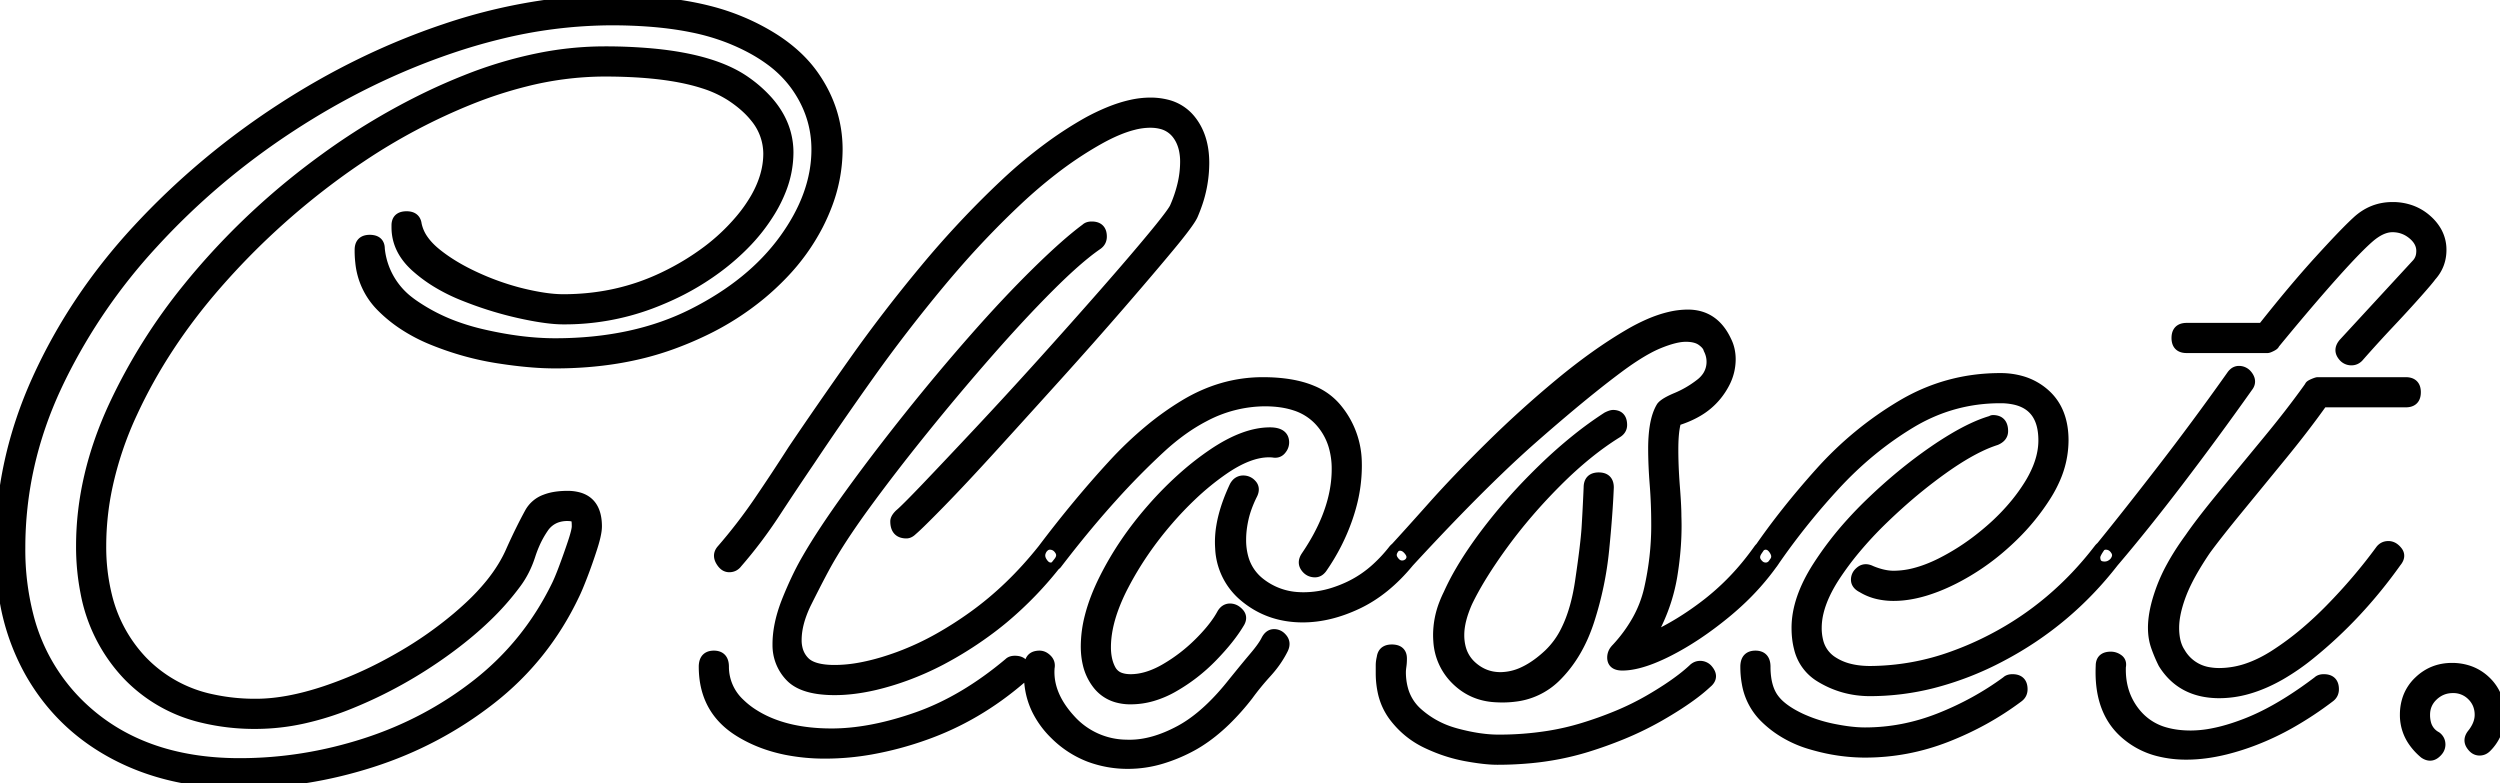 <svg width="244.101" height="76.501" viewBox="0 0 244.101 76.501" xmlns="http://www.w3.org/2000/svg"><g id="svgGroup" stroke-linecap="round" fill-rule="evenodd" font-size="9pt" stroke="#000" stroke-width="0.25mm" fill="#000" style="stroke:#000;stroke-width:0.25mm;fill:#000"><path d="M 35.1 24.5 L 35.1 24.4 Q 35.1 23.607 35.73 23.443 A 1.473 1.473 0 0 1 36.1 23.4 A 1.619 1.619 0 0 1 36.478 23.44 Q 36.983 23.562 37.078 24.052 A 1.301 1.301 0 0 1 37.1 24.3 A 7.345 7.345 0 0 0 40.004 29.445 A 9.2 9.2 0 0 0 40.35 29.7 A 17.978 17.978 0 0 0 44.742 31.93 A 22.172 22.172 0 0 0 47.05 32.6 Q 50.9 33.5 54.2 33.5 Q 61.9 33.5 67.65 30.6 Q 73.4 27.7 76.55 23.35 Q 79.7 19 79.7 14.6 Q 79.7 11.2 77.65 8.35 A 11.186 11.186 0 0 0 75.113 5.847 Q 73.469 4.653 71.2 3.75 A 21.465 21.465 0 0 0 67.521 2.684 Q 65.618 2.299 63.381 2.131 A 49.16 49.16 0 0 0 59.7 2 A 46.247 46.247 0 0 0 48.641 3.39 A 56.038 56.038 0 0 0 44 4.75 Q 35.9 7.5 28.4 12.4 Q 20.9 17.3 14.95 23.8 A 55.356 55.356 0 0 0 6.005 36.794 A 52.046 52.046 0 0 0 5.5 37.85 Q 2 45.4 2 53.5 A 25.947 25.947 0 0 0 2.789 60.078 A 18.414 18.414 0 0 0 7.85 68.85 Q 13.7 74.5 23.4 74.5 Q 29.6 74.5 35.65 72.55 Q 41.7 70.6 46.6 66.75 Q 51.5 62.9 54.3 57.2 Q 54.53 56.741 54.848 55.93 A 39.296 39.296 0 0 0 55.05 55.4 Q 55.5 54.2 55.9 53 A 19.893 19.893 0 0 0 56.056 52.514 Q 56.259 51.848 56.293 51.519 A 1.162 1.162 0 0 0 56.3 51.4 Q 56.3 50.966 56.263 50.796 A 0.459 0.459 0 0 0 56.25 50.75 L 56.2 50.6 A 0.51 0.51 0 0 0 56.036 50.495 Q 55.874 50.426 55.612 50.407 A 2.967 2.967 0 0 0 55.4 50.4 A 3.106 3.106 0 0 0 54.379 50.56 A 2.55 2.55 0 0 0 53.1 51.55 A 9.33 9.33 0 0 0 52.217 53.144 A 11.786 11.786 0 0 0 51.8 54.25 Q 51.3 55.8 50.4 57 A 25.661 25.661 0 0 1 47.491 60.287 Q 45.976 61.743 44.095 63.149 A 43.745 43.745 0 0 1 43.55 63.55 Q 39.2 66.7 34.3 68.7 A 28.672 28.672 0 0 1 29.671 70.169 A 21.579 21.579 0 0 1 25 70.7 A 21.686 21.686 0 0 1 19.749 70.1 A 14.84 14.84 0 0 1 12.45 65.95 A 16.001 16.001 0 0 1 8.323 57.822 A 23.068 23.068 0 0 1 7.9 53.3 Q 7.9 46.5 11.1 39.6 A 55.459 55.459 0 0 1 18.307 28.11 A 63.036 63.036 0 0 1 19.65 26.5 Q 25 20.3 31.7 15.45 A 65.436 65.436 0 0 1 41.92 9.341 A 57.906 57.906 0 0 1 45.45 7.8 A 41.186 41.186 0 0 1 52.733 5.626 A 32.575 32.575 0 0 1 59 5 A 50.416 50.416 0 0 1 63.762 5.208 Q 69.803 5.784 72.85 7.95 A 12.494 12.494 0 0 1 74.994 9.845 Q 76.295 11.32 76.752 13.007 A 7.204 7.204 0 0 1 77 14.9 A 10.012 10.012 0 0 1 76.285 18.553 A 13.375 13.375 0 0 1 75.3 20.55 A 17.729 17.729 0 0 1 72.648 23.937 A 22.715 22.715 0 0 1 70.55 25.8 A 25.323 25.323 0 0 1 65.205 29.001 A 29.731 29.731 0 0 1 63.5 29.7 A 24.006 24.006 0 0 1 55.005 31.2 L 55 31.2 A 11.616 11.616 0 0 1 53.893 31.142 Q 52.744 31.031 51.212 30.711 A 41.352 41.352 0 0 1 50.7 30.6 A 34.83 34.83 0 0 1 45.937 29.167 A 38.798 38.798 0 0 1 45.25 28.9 A 17.391 17.391 0 0 1 42.568 27.562 A 13.86 13.86 0 0 1 40.6 26.1 Q 38.7 24.4 38.7 22.2 L 38.7 22 A 1.156 1.156 0 0 1 38.755 21.628 Q 38.93 21.113 39.664 21.101 A 2.163 2.163 0 0 1 39.7 21.1 Q 40.521 21.1 40.676 21.765 A 1.301 1.301 0 0 1 40.7 21.9 A 3.976 3.976 0 0 0 41.355 23.394 Q 41.825 24.071 42.6 24.7 Q 44.2 26 46.5 27.05 A 25.478 25.478 0 0 0 50.524 28.505 A 23.22 23.22 0 0 0 51.1 28.65 Q 52.756 29.046 54.048 29.157 A 11.158 11.158 0 0 0 55 29.2 Q 60.3 29.2 64.85 27 A 24.909 24.909 0 0 0 69.077 24.439 A 19.647 19.647 0 0 0 72.2 21.5 A 14.577 14.577 0 0 0 73.766 19.294 Q 75 17.125 75 15 A 5.535 5.535 0 0 0 73.713 11.482 Q 72.833 10.375 71.35 9.4 A 11.045 11.045 0 0 0 68.657 8.161 Q 65.863 7.262 61.605 7.059 A 54.866 54.866 0 0 0 59 7 A 31.95 31.95 0 0 0 51.221 8.003 A 41.488 41.488 0 0 0 46 9.7 A 57.844 57.844 0 0 0 35.214 15.408 A 66.202 66.202 0 0 0 32.8 17.1 Q 26.4 21.8 21.2 27.75 Q 16 33.7 12.95 40.3 A 33.833 33.833 0 0 0 10.505 47.561 A 27.954 27.954 0 0 0 9.9 53.3 A 19.846 19.846 0 0 0 10.46 58.145 A 13.974 13.974 0 0 0 13.9 64.5 A 13.139 13.139 0 0 0 20.77 68.269 A 19.652 19.652 0 0 0 25 68.7 Q 28 68.7 31.75 67.45 A 39.13 39.13 0 0 0 37.811 64.825 A 44.403 44.403 0 0 0 39.2 64.05 A 37.546 37.546 0 0 0 44.589 60.274 A 33.707 33.707 0 0 0 45.8 59.2 A 21.308 21.308 0 0 0 47.876 56.99 Q 49.188 55.363 49.9 53.7 Q 50.8 51.7 51.7 50.05 A 2.863 2.863 0 0 1 53.238 48.745 Q 53.776 48.535 54.461 48.453 A 7.915 7.915 0 0 1 55.4 48.4 A 4.022 4.022 0 0 1 56.565 48.554 Q 58.3 49.08 58.3 51.4 A 3.244 3.244 0 0 1 58.265 51.846 Q 58.198 52.327 58 53.011 A 17.304 17.304 0 0 1 57.85 53.5 Q 57.4 54.9 56.9 56.2 Q 56.4 57.5 56.1 58.1 Q 53.2 64.2 47.95 68.3 Q 42.7 72.4 36.3 74.45 Q 29.9 76.5 23.4 76.5 Q 16.5 76.5 11.2 73.7 Q 5.9 70.9 2.95 65.75 A 21.896 21.896 0 0 1 0.415 58.551 A 29.497 29.497 0 0 1 0 53.5 Q 0 45 3.6 37.05 Q 7.2 29.1 13.4 22.4 Q 19.6 15.7 27.35 10.65 Q 35.1 5.6 43.45 2.8 A 54.156 54.156 0 0 1 53.964 0.362 A 46.278 46.278 0 0 1 59.7 0 A 47.815 47.815 0 0 1 64.663 0.242 Q 67.15 0.503 69.256 1.042 A 22.088 22.088 0 0 1 72.3 2.05 A 21.457 21.457 0 0 1 75.594 3.754 Q 77.365 4.888 78.608 6.275 A 11.789 11.789 0 0 1 79.5 7.4 Q 81.8 10.7 81.8 14.6 A 15.346 15.346 0 0 1 80.731 20.15 A 18.999 18.999 0 0 1 79.9 22 A 20.48 20.48 0 0 1 76.461 26.781 A 25.576 25.576 0 0 1 74.35 28.75 A 27.047 27.047 0 0 1 68.719 32.342 A 33.437 33.437 0 0 1 65.6 33.65 Q 60.5 35.5 54.2 35.5 A 28.3 28.3 0 0 1 52.033 35.411 Q 50.895 35.324 49.62 35.15 A 53.009 53.009 0 0 1 48.6 35 Q 45.4 34.5 42.3 33.25 A 16.294 16.294 0 0 1 39.184 31.602 A 13.408 13.408 0 0 1 37.15 29.9 A 7.126 7.126 0 0 1 35.161 25.599 A 9.709 9.709 0 0 1 35.1 24.5 Z M 79.989 67.309 A 11.607 11.607 0 0 0 81.5 67.4 Q 83.341 67.4 85.446 66.907 A 26.551 26.551 0 0 0 88.45 66 A 28.397 28.397 0 0 0 91.95 64.444 A 36.063 36.063 0 0 0 96.2 61.8 A 31.993 31.993 0 0 0 97.99 60.416 A 35.662 35.662 0 0 0 103.3 54.9 A 1.773 1.773 0 0 0 103.385 54.79 Q 103.768 54.25 103.45 53.75 A 1.474 1.474 0 0 0 103.316 53.57 A 1.039 1.039 0 0 0 102.5 53.2 A 0.769 0.769 0 0 0 101.998 53.389 A 1.236 1.236 0 0 0 101.8 53.6 A 1.422 1.422 0 0 0 101.674 53.831 Q 101.525 54.18 101.63 54.529 A 1.258 1.258 0 0 0 101.75 54.8 A 1.991 1.991 0 0 0 101.837 54.936 Q 101.942 55.087 102.059 55.189 A 0.806 0.806 0 0 0 102.6 55.4 A 0.629 0.629 0 0 0 102.799 55.367 Q 103 55.301 103.2 55.1 A 122.607 122.607 0 0 1 103.901 54.193 Q 106.304 51.11 108.655 48.51 A 72.531 72.531 0 0 1 113.35 43.75 Q 115.439 41.831 117.571 40.721 A 12.72 12.72 0 0 1 123.5 39.2 A 11.936 11.936 0 0 1 124.44 39.236 Q 125.514 39.321 126.397 39.607 A 5.503 5.503 0 0 1 128.75 41.05 A 6.151 6.151 0 0 1 130.2 43.579 A 7.85 7.85 0 0 1 130.5 45.8 A 11.464 11.464 0 0 1 130.427 47.089 Q 130.031 50.588 127.5 54.3 A 1.707 1.707 0 0 0 127.45 54.38 Q 127.124 54.934 127.45 55.4 A 1.459 1.459 0 0 0 127.493 55.458 Q 127.671 55.687 127.908 55.798 A 1.153 1.153 0 0 0 128.4 55.9 A 0.769 0.769 0 0 0 128.903 55.711 A 1.236 1.236 0 0 0 129.1 55.5 Q 130.7 53.2 131.6 50.6 A 17.701 17.701 0 0 0 131.951 49.468 A 15.033 15.033 0 0 0 132.5 45.5 A 10.788 10.788 0 0 0 132.496 45.184 A 8.442 8.442 0 0 0 130.4 39.7 A 6.1 6.1 0 0 0 128.124 38.107 Q 126.2 37.3 123.3 37.3 Q 119.3 37.3 115.65 39.5 A 28.412 28.412 0 0 0 112.283 41.892 A 36.44 36.44 0 0 0 108.6 45.4 Q 105.2 49.1 101.8 53.6 Q 98.7 57.5 95 60.15 A 35.975 35.975 0 0 1 91.763 62.227 A 27.127 27.127 0 0 1 87.75 64.1 A 27.554 27.554 0 0 1 86.212 64.615 Q 84.964 64.99 83.834 65.186 A 13.688 13.688 0 0 1 81.5 65.4 Q 79.4 65.4 78.6 64.6 A 2.624 2.624 0 0 1 77.922 63.44 A 3.441 3.441 0 0 1 77.8 62.5 Q 77.8 61.464 78.172 60.317 A 10.925 10.925 0 0 1 78.8 58.8 Q 79.55 57.3 80.131 56.194 A 77.526 77.526 0 0 1 80.5 55.5 A 35.249 35.249 0 0 1 81.291 54.113 Q 81.923 53.056 82.716 51.874 A 77.897 77.897 0 0 1 84.45 49.4 Q 87 45.9 90.15 42 Q 93.3 38.1 96.5 34.45 Q 99.7 30.8 102.5 28 A 69.41 69.41 0 0 1 103.033 27.473 Q 104.636 25.904 105.925 24.859 A 19.772 19.772 0 0 1 107.2 23.9 Q 107.416 23.739 107.515 23.519 A 1.004 1.004 0 0 0 107.6 23.1 A 1.473 1.473 0 0 0 107.558 22.73 Q 107.394 22.1 106.6 22.1 Q 106.2 22.1 106 22.3 Q 104.1 23.7 101.2 26.55 Q 98.3 29.4 95.05 33.1 Q 91.8 36.8 88.65 40.75 A 224.868 224.868 0 0 0 86.365 43.664 A 185.528 185.528 0 0 0 82.9 48.3 Q 80.3 51.9 78.8 54.5 A 21.787 21.787 0 0 0 78.59 54.866 Q 78.135 55.674 77.691 56.618 A 37.969 37.969 0 0 0 76.85 58.55 A 16.718 16.718 0 0 0 76.735 58.843 Q 75.9 61.025 75.9 62.9 A 5.733 5.733 0 0 0 75.901 62.959 A 4.429 4.429 0 0 0 77.15 66.1 A 3.015 3.015 0 0 0 77.419 66.347 Q 78.331 67.091 79.989 67.309 Z M 127.2 60.3 Q 123.9 60.3 121.5 58.3 A 6.533 6.533 0 0 1 119.121 53.525 A 9.104 9.104 0 0 1 119.1 52.9 A 9.333 9.333 0 0 1 119.234 51.362 A 11.752 11.752 0 0 1 119.45 50.35 Q 119.8 49 120.5 47.5 A 1.297 1.297 0 0 1 120.711 47.19 A 0.904 0.904 0 0 1 121.4 46.9 A 1.076 1.076 0 0 1 122.2 47.246 A 1.444 1.444 0 0 1 122.25 47.3 Q 122.577 47.674 122.337 48.223 A 1.708 1.708 0 0 1 122.3 48.3 A 11.608 11.608 0 0 0 121.762 49.547 A 8.937 8.937 0 0 0 121.45 50.6 Q 121.2 51.7 121.2 52.7 A 6.484 6.484 0 0 0 121.413 54.409 A 4.613 4.613 0 0 0 123 56.85 A 6.539 6.539 0 0 0 126.838 58.288 A 8.296 8.296 0 0 0 127.3 58.3 A 9.616 9.616 0 0 0 130.231 57.827 A 12.282 12.282 0 0 0 131.8 57.2 A 10.772 10.772 0 0 0 134.39 55.436 A 14.434 14.434 0 0 0 136 53.7 A 1.236 1.236 0 0 1 136.198 53.489 A 0.769 0.769 0 0 1 136.7 53.3 A 0.919 0.919 0 0 1 137.252 53.489 Q 137.387 53.588 137.514 53.739 A 2.089 2.089 0 0 1 137.6 53.85 A 1.23 1.23 0 0 1 137.718 54.046 Q 137.882 54.393 137.718 54.719 A 1.04 1.04 0 0 1 137.6 54.9 A 1.045 1.045 0 0 1 137.292 55.118 A 0.94 0.94 0 0 1 136.9 55.2 A 0.863 0.863 0 0 1 136.309 54.963 Q 136.171 54.839 136.05 54.65 Q 135.732 54.151 136.115 53.61 A 1.773 1.773 0 0 1 136.2 53.5 Q 137.378 52.224 139.762 49.549 A 863.711 863.711 0 0 0 139.85 49.45 Q 142.298 46.703 145.544 43.506 A 143.587 143.587 0 0 1 145.55 43.5 Q 148.8 40.3 152.3 37.4 Q 155.8 34.5 159.05 32.6 A 18.346 18.346 0 0 1 161.008 31.598 Q 162.045 31.149 162.993 30.925 A 7.846 7.846 0 0 1 164.8 30.7 Q 167.4 30.7 168.6 33.3 Q 168.8 33.7 168.9 34.15 A 4.269 4.269 0 0 1 168.997 34.915 A 4.864 4.864 0 0 1 169 35.1 A 5.047 5.047 0 0 1 168.419 37.42 A 7.093 7.093 0 0 1 167.65 38.6 A 6.757 6.757 0 0 1 165.672 40.265 Q 164.852 40.732 163.836 41.057 A 11.895 11.895 0 0 1 163.7 41.1 A 4.314 4.314 0 0 0 163.555 41.686 Q 163.4 42.535 163.4 43.9 A 42.98 42.98 0 0 0 163.459 46.103 A 50.995 50.995 0 0 0 163.55 47.5 Q 163.665 48.955 163.692 49.882 A 17.98 17.98 0 0 1 163.7 50.4 A 26.343 26.343 0 0 1 163.717 51.341 Q 163.717 53.228 163.452 55.225 A 33.676 33.676 0 0 1 163.3 56.25 A 17.452 17.452 0 0 1 161.897 60.75 A 20.971 20.971 0 0 1 161.1 62.3 Q 164 61 166.75 58.85 A 24.256 24.256 0 0 0 170.856 54.729 A 28.011 28.011 0 0 0 171.7 53.6 A 1.236 1.236 0 0 1 171.898 53.389 A 0.769 0.769 0 0 1 172.4 53.2 A 0.806 0.806 0 0 1 172.941 53.412 Q 173.058 53.514 173.164 53.664 A 1.991 1.991 0 0 1 173.25 53.8 Q 173.553 54.319 173.295 54.763 A 1.125 1.125 0 0 1 173.2 54.9 A 24.643 24.643 0 0 1 169.682 58.875 A 28.687 28.687 0 0 1 168.5 59.9 Q 165.7 62.2 162.95 63.6 A 18.715 18.715 0 0 1 161.401 64.308 Q 159.822 64.938 158.632 64.995 A 4.869 4.869 0 0 1 158.4 65 Q 157.491 65 157.408 64.338 A 1.121 1.121 0 0 1 157.4 64.2 A 1.191 1.191 0 0 1 157.664 63.454 A 1.636 1.636 0 0 1 157.8 63.3 A 14.374 14.374 0 0 0 159.8 60.591 A 11.401 11.401 0 0 0 161 57.5 Q 161.7 54.4 161.7 51.3 Q 161.7 49.2 161.55 47.3 Q 161.4 45.4 161.4 43.8 A 15.576 15.576 0 0 1 161.462 42.363 Q 161.593 40.951 162.005 40.066 A 3.56 3.56 0 0 1 162.2 39.7 A 1.201 1.201 0 0 1 162.406 39.494 Q 162.8 39.175 163.7 38.8 A 10.03 10.03 0 0 0 165.793 37.607 A 11.28 11.28 0 0 0 166 37.45 A 3.018 3.018 0 0 0 166.692 36.718 A 2.533 2.533 0 0 0 167.1 35.3 A 2.554 2.554 0 0 0 166.924 34.381 A 3.136 3.136 0 0 0 166.8 34.1 Q 166.704 33.716 166.192 33.331 A 3.388 3.388 0 0 0 166.15 33.3 A 1.868 1.868 0 0 0 165.595 33.03 Q 165.171 32.9 164.6 32.9 A 4.134 4.134 0 0 0 163.879 32.97 Q 163.188 33.093 162.297 33.433 A 14.83 14.83 0 0 0 162 33.55 A 11.067 11.067 0 0 0 160.932 34.059 Q 159.681 34.731 158.1 35.9 A 91.307 91.307 0 0 0 155.397 37.995 Q 154.109 39.029 152.673 40.243 A 205.247 205.247 0 0 0 149.65 42.85 A 102.639 102.639 0 0 0 146.347 45.896 Q 142.481 49.606 137.6 54.9 Q 135.3 57.7 132.55 59 Q 129.8 60.3 127.2 60.3 Z M 70.659 55.189 A 0.806 0.806 0 0 0 71.2 55.4 A 1.225 1.225 0 0 0 71.234 55.4 Q 71.483 55.393 71.681 55.284 A 1.004 1.004 0 0 0 72 55 Q 74 52.7 75.7 50.1 Q 77.4 47.5 79.1 45 Q 81.7 41.1 84.9 36.6 Q 88.1 32.1 91.8 27.65 A 98.344 98.344 0 0 1 93.195 26.01 A 87.036 87.036 0 0 1 99.4 19.55 A 47.757 47.757 0 0 1 102.813 16.634 A 36.548 36.548 0 0 1 107.2 13.7 A 22.655 22.655 0 0 1 107.32 13.633 Q 109.171 12.599 110.675 12.22 A 6.672 6.672 0 0 1 112.3 12 A 5.42 5.42 0 0 1 112.371 12.001 Q 112.901 12.008 113.347 12.119 A 2.72 2.72 0 0 1 114.85 13.05 Q 115.383 13.709 115.582 14.622 A 5.539 5.539 0 0 1 115.7 15.8 A 9.72 9.72 0 0 1 115.434 18.019 A 12.787 12.787 0 0 1 114.7 20.2 A 0.84 0.84 0 0 1 114.679 20.249 Q 114.466 20.695 113.253 22.201 A 84.895 84.895 0 0 1 112.6 23 Q 110.7 25.3 107.85 28.55 Q 105 31.8 101.8 35.35 Q 98.6 38.9 95.6 42.1 Q 92.6 45.3 90.5 47.5 A 193.658 193.658 0 0 1 90.237 47.776 Q 88.737 49.34 88.078 49.953 A 7.142 7.142 0 0 1 87.8 50.2 A 2.688 2.688 0 0 0 87.709 50.296 Q 87.4 50.637 87.4 50.9 Q 87.4 51.821 88.048 52.035 A 1.44 1.44 0 0 0 88.5 52.1 A 0.629 0.629 0 0 0 88.699 52.067 Q 88.9 52.001 89.1 51.8 Q 89.588 51.394 91.098 49.865 A 190.825 190.825 0 0 0 91.85 49.1 Q 94 46.9 97 43.6 A 2443.587 2443.587 0 0 0 98.516 41.931 A 2774.449 2774.449 0 0 0 103.25 36.7 Q 106.5 33.1 109.4 29.75 A 530.054 530.054 0 0 0 111.12 27.754 Q 112.91 25.666 114.25 24.05 A 68.442 68.442 0 0 0 114.945 23.2 Q 116.258 21.564 116.5 21 A 15.68 15.68 0 0 0 116.96 19.799 A 11.984 11.984 0 0 0 117.35 18.35 A 13.713 13.713 0 0 0 117.381 18.194 A 12.401 12.401 0 0 0 117.6 15.9 Q 117.6 13.3 116.25 11.65 A 4.32 4.32 0 0 0 113.872 10.178 A 6.543 6.543 0 0 0 112.3 10 A 8.658 8.658 0 0 0 110.406 10.225 Q 109.406 10.449 108.3 10.898 A 20.872 20.872 0 0 0 106.2 11.9 A 36.873 36.873 0 0 0 102.632 14.19 A 46.466 46.466 0 0 0 98.1 17.95 A 84.684 84.684 0 0 0 97.104 18.899 A 93.286 93.286 0 0 0 90.35 26.2 Q 86.6 30.7 83.35 35.3 Q 80.1 39.9 77.4 43.9 Q 75.8 46.4 74.1 48.9 Q 72.4 51.4 70.4 53.7 A 1.125 1.125 0 0 0 70.306 53.837 Q 70.048 54.281 70.35 54.8 A 1.991 1.991 0 0 0 70.437 54.936 Q 70.542 55.087 70.659 55.189 Z M 182.6 67.5 Q 179.9 67.5 177.65 66.1 A 4.535 4.535 0 0 1 175.631 63.273 Q 175.4 62.389 175.4 61.3 Q 175.4 58.5 177.45 55.3 A 32.689 32.689 0 0 1 180.742 51.018 A 38.799 38.799 0 0 1 182.55 49.15 Q 185.6 46.2 188.8 44 A 34.074 34.074 0 0 1 190.712 42.772 Q 192.719 41.581 194.3 41.1 A 0.319 0.319 0 0 0 194.357 41.096 Q 194.387 41.09 194.412 41.078 A 0.148 0.148 0 0 0 194.45 41.05 Q 194.492 41.009 194.567 41.002 A 0.352 0.352 0 0 1 194.6 41 A 1.297 1.297 0 0 1 195.013 41.06 Q 195.589 41.254 195.6 42.069 A 2.37 2.37 0 0 1 195.6 42.1 Q 195.6 42.7 194.9 43 A 12.397 12.397 0 0 0 193.299 43.647 Q 191.686 44.422 189.75 45.8 A 49.143 49.143 0 0 0 185.381 49.316 A 56.351 56.351 0 0 0 183.95 50.65 A 37.307 37.307 0 0 0 181.132 53.673 A 29.074 29.074 0 0 0 179.25 56.2 Q 177.983 58.118 177.584 59.802 A 6.488 6.488 0 0 0 177.4 61.3 A 5.249 5.249 0 0 0 177.535 62.529 A 3.213 3.213 0 0 0 178.85 64.5 A 5.359 5.359 0 0 0 180.616 65.277 Q 181.345 65.458 182.199 65.492 A 10.075 10.075 0 0 0 182.6 65.5 A 23.976 23.976 0 0 0 190.737 64.028 A 30.739 30.739 0 0 0 194.55 62.35 Q 200.6 59.2 204.9 53.6 A 1.236 1.236 0 0 1 205.098 53.389 A 0.769 0.769 0 0 1 205.6 53.2 A 1.039 1.039 0 0 1 206.416 53.57 A 1.474 1.474 0 0 1 206.55 53.75 Q 206.868 54.25 206.485 54.79 A 1.773 1.773 0 0 1 206.4 54.9 A 1.474 1.474 0 0 1 206.059 55.159 A 1.16 1.16 0 0 1 205.5 55.3 A 1.296 1.296 0 0 1 205.144 55.256 Q 204.745 55.141 204.639 54.734 A 1.326 1.326 0 0 1 204.6 54.4 A 0.598 0.598 0 0 1 204.631 54.225 Q 204.716 53.955 205.03 53.501 A 7.834 7.834 0 0 1 205.1 53.4 Q 206.888 51.2 209.053 48.433 A 542.317 542.317 0 0 0 211.1 45.8 A 274.492 274.492 0 0 0 217.688 36.9 A 298.388 298.388 0 0 0 217.9 36.6 A 1.236 1.236 0 0 1 218.098 36.389 A 0.769 0.769 0 0 1 218.6 36.2 A 1.039 1.039 0 0 1 219.416 36.57 A 1.474 1.474 0 0 1 219.55 36.75 A 1.165 1.165 0 0 1 219.656 36.957 Q 219.824 37.395 219.5 37.8 Q 216.1 42.6 212.7 47.05 Q 209.41 51.357 206.588 54.68 A 134.317 134.317 0 0 1 206.4 54.9 Q 201.9 60.7 195.45 64.1 A 30.356 30.356 0 0 1 188.636 66.747 A 24.887 24.887 0 0 1 182.6 67.5 Z M 226.3 37.3 L 234.9 37.3 Q 235.694 37.3 235.858 37.93 A 1.473 1.473 0 0 1 235.9 38.3 Q 235.9 39.094 235.271 39.258 A 1.473 1.473 0 0 1 234.9 39.3 L 226.8 39.3 Q 225.1 41.7 222.85 44.45 Q 220.6 47.2 218.55 49.7 Q 216.5 52.2 215.4 53.7 A 32.651 32.651 0 0 0 214.35 55.342 Q 213.877 56.136 213.526 56.851 A 13.819 13.819 0 0 0 213 58.05 A 13.048 13.048 0 0 0 212.577 59.361 Q 212.404 60.023 212.339 60.615 A 6.294 6.294 0 0 0 212.3 61.3 A 6.109 6.109 0 0 0 212.371 62.261 Q 212.454 62.778 212.632 63.199 A 3.03 3.03 0 0 0 212.9 63.7 A 3.916 3.916 0 0 0 215.738 65.624 A 5.81 5.81 0 0 0 216.7 65.7 A 8.596 8.596 0 0 0 219.673 65.147 Q 220.769 64.744 221.891 64.05 A 15.009 15.009 0 0 0 222.05 63.95 A 27.906 27.906 0 0 0 225.128 61.665 A 35.968 35.968 0 0 0 227.5 59.45 Q 230.2 56.7 232.4 53.7 A 1.004 1.004 0 0 1 232.719 53.416 Q 232.917 53.308 233.167 53.301 A 1.225 1.225 0 0 1 233.2 53.3 A 0.994 0.994 0 0 1 233.8 53.505 Q 233.937 53.606 234.064 53.756 A 2.03 2.03 0 0 1 234.1 53.8 A 0.877 0.877 0 0 1 234.221 53.997 Q 234.377 54.354 234.106 54.759 A 1.676 1.676 0 0 1 234 54.9 Q 230.3 60.1 225.6 63.9 A 22.31 22.31 0 0 1 222.712 65.904 Q 221.052 66.858 219.459 67.306 A 10.176 10.176 0 0 1 216.7 67.7 Q 213 67.7 211.2 64.8 Q 210.8 64 210.5 63.15 A 5.305 5.305 0 0 1 210.219 61.791 A 6.314 6.314 0 0 1 210.2 61.3 Q 210.2 59.979 210.714 58.325 A 17.179 17.179 0 0 1 211.05 57.35 A 16.344 16.344 0 0 1 211.995 55.315 Q 212.731 53.963 213.8 52.5 Q 214.794 51.055 216.604 48.834 A 122.25 122.25 0 0 1 217 48.35 Q 219.1 45.8 221.45 42.95 A 109.282 109.282 0 0 0 223.511 40.377 Q 224.461 39.15 225.272 38.021 A 65.623 65.623 0 0 0 225.5 37.7 A 0.089 0.089 0 0 1 225.523 37.646 Q 225.573 37.582 225.736 37.503 A 2.45 2.45 0 0 1 225.85 37.45 Q 226.135 37.328 226.254 37.306 A 0.254 0.254 0 0 1 226.3 37.3 Z M 183.372 58.036 A 6.797 6.797 0 0 0 184.9 58.2 A 9.033 9.033 0 0 0 185.738 58.161 Q 186.826 58.059 188.011 57.699 A 16.764 16.764 0 0 0 190.2 56.85 A 21.316 21.316 0 0 0 190.83 56.544 A 22.929 22.929 0 0 0 195.65 53.25 A 24.992 24.992 0 0 0 196.575 52.392 A 21.628 21.628 0 0 0 199.85 48.35 A 12.207 12.207 0 0 0 200.685 46.772 A 9.377 9.377 0 0 0 201.5 43 Q 201.5 40.1 199.75 38.5 A 5.876 5.876 0 0 0 197.405 37.184 A 7.463 7.463 0 0 0 195.3 36.9 Q 190.1 36.9 185.65 39.55 Q 181.2 42.2 177.7 46.1 Q 174.2 50 171.6 53.8 A 1.707 1.707 0 0 0 171.55 53.88 Q 171.224 54.434 171.55 54.9 A 1.479 1.479 0 0 0 171.75 55.133 A 0.926 0.926 0 0 0 172.4 55.4 A 0.832 0.832 0 0 0 172.993 55.164 A 1.238 1.238 0 0 0 173.2 54.9 A 61.386 61.386 0 0 1 174.202 53.481 A 68.329 68.329 0 0 1 179.15 47.45 Q 182.5 43.8 186.55 41.35 Q 190.6 38.9 195.3 38.9 A 6.367 6.367 0 0 1 196.83 39.069 Q 199.5 39.731 199.5 43 A 6.251 6.251 0 0 1 199.465 43.661 Q 199.359 44.66 198.934 45.703 A 10.912 10.912 0 0 1 198.05 47.4 A 17.632 17.632 0 0 1 196.843 49.083 A 20.852 20.852 0 0 1 194.3 51.7 A 25.824 25.824 0 0 1 193.412 52.438 A 22.416 22.416 0 0 1 189.5 54.95 Q 188.172 55.614 186.957 55.926 A 8.285 8.285 0 0 1 184.9 56.2 A 4.165 4.165 0 0 1 184.637 56.192 Q 184.161 56.162 183.642 56.024 A 7.372 7.372 0 0 1 182.7 55.7 A 1.699 1.699 0 0 0 182.663 55.682 Q 182.086 55.411 181.65 55.75 A 1.468 1.468 0 0 0 181.509 55.875 A 0.998 0.998 0 0 0 181.2 56.6 Q 181.2 57.1 181.8 57.4 A 5.204 5.204 0 0 0 183.372 58.036 Z M 146.1 68.1 Q 143.7 68 142.05 66.3 A 5.786 5.786 0 0 1 140.423 62.597 A 7.724 7.724 0 0 1 140.4 62 A 8.513 8.513 0 0 1 140.986 58.938 A 10.454 10.454 0 0 1 141.4 58 A 23.354 23.354 0 0 1 142.582 55.716 Q 143.215 54.631 144.021 53.47 A 44.98 44.98 0 0 1 145.05 52.05 A 53.262 53.262 0 0 1 149.683 46.708 A 59.808 59.808 0 0 1 150.65 45.75 A 46.48 46.48 0 0 1 153.983 42.806 A 35.837 35.837 0 0 1 156.9 40.7 Q 157.208 40.547 157.397 40.511 A 0.564 0.564 0 0 1 157.5 40.5 A 1.156 1.156 0 0 1 157.873 40.555 Q 158.388 40.73 158.4 41.464 A 2.163 2.163 0 0 1 158.4 41.5 Q 158.4 42 157.9 42.3 Q 155 44.1 152.05 47.05 Q 149.1 50 146.8 53.15 A 50.621 50.621 0 0 0 145.23 55.421 Q 144.493 56.557 143.923 57.593 A 24.721 24.721 0 0 0 143.3 58.8 A 11.856 11.856 0 0 0 142.932 59.728 A 9.076 9.076 0 0 0 142.7 60.5 A 6.945 6.945 0 0 0 142.541 61.345 A 5.426 5.426 0 0 0 142.5 62 A 4.845 4.845 0 0 0 142.665 63.3 A 3.546 3.546 0 0 0 143.7 65 Q 144.9 66.1 146.5 66.1 A 5.312 5.312 0 0 0 148.743 65.577 Q 149.521 65.217 150.311 64.609 A 12.003 12.003 0 0 0 151.2 63.85 A 8.067 8.067 0 0 0 152.87 61.552 Q 153.885 59.528 154.3 56.5 Q 154.782 53.227 154.892 51.622 A 19.061 19.061 0 0 0 154.9 51.5 Q 155 49.9 155.1 47.6 Q 155.1 46.807 155.73 46.643 A 1.473 1.473 0 0 1 156.1 46.6 Q 156.894 46.6 157.058 47.23 A 1.473 1.473 0 0 1 157.1 47.6 A 75.677 75.677 0 0 1 156.99 49.623 Q 156.93 50.527 156.845 51.534 A 151.105 151.105 0 0 1 156.65 53.65 Q 156.3 57.2 155.2 60.6 Q 154.1 64 151.9 66.15 A 6.821 6.821 0 0 1 147.856 68.048 Q 147.3 68.117 146.703 68.117 A 10.865 10.865 0 0 1 146.1 68.1 Z M 109.014 68.113 A 4.866 4.866 0 0 0 110.4 68.3 A 7.614 7.614 0 0 0 112.504 67.999 A 9.496 9.496 0 0 0 114.6 67.1 Q 116.7 65.9 118.4 64.15 Q 120.1 62.4 121 60.9 Q 121.313 60.431 121.137 60.053 A 0.847 0.847 0 0 0 121 59.85 A 1.619 1.619 0 0 0 120.767 59.633 A 1.084 1.084 0 0 0 120.1 59.4 A 0.832 0.832 0 0 0 119.507 59.637 A 1.238 1.238 0 0 0 119.3 59.9 A 8.22 8.22 0 0 1 118.908 60.551 Q 118.564 61.068 118.103 61.615 A 17.546 17.546 0 0 1 117.1 62.7 Q 115.6 64.2 113.8 65.25 A 10.236 10.236 0 0 1 113.437 65.453 Q 111.838 66.3 110.4 66.3 Q 109.875 66.3 109.477 66.174 A 1.632 1.632 0 0 1 108.5 65.4 Q 108.203 64.866 108.083 64.19 A 5.634 5.634 0 0 1 108 63.2 Q 108 61.471 108.718 59.474 A 18.74 18.74 0 0 1 109.75 57.15 Q 111.5 53.8 114.1 50.8 A 33.528 33.528 0 0 1 116.404 48.386 A 25.814 25.814 0 0 1 119.45 45.9 Q 121.938 44.181 123.894 44.181 A 4.279 4.279 0 0 1 124.3 44.2 Q 124.8 44.3 125.1 43.95 A 1.451 1.451 0 0 0 125.228 43.778 A 1.069 1.069 0 0 0 125.4 43.2 A 1.386 1.386 0 0 0 125.4 43.16 Q 125.372 42.2 124 42.2 Q 121.5 42.2 118.4 44.3 A 27.872 27.872 0 0 0 115.736 46.358 A 34.58 34.58 0 0 0 112.45 49.65 Q 109.6 52.9 107.8 56.5 Q 106.844 58.413 106.396 60.156 A 11.821 11.821 0 0 0 106 63.1 Q 106 63.999 106.176 64.767 A 5.142 5.142 0 0 0 107.15 66.85 A 3.65 3.65 0 0 0 109.014 68.113 Z M 228.8 33.5 L 235.9 25.8 A 1.684 1.684 0 0 0 236.383 24.79 A 2.314 2.314 0 0 0 236.4 24.5 Q 236.4 23.6 235.55 22.9 Q 234.7 22.2 233.6 22.2 Q 232.785 22.2 231.903 22.799 A 5.624 5.624 0 0 0 231.5 23.1 Q 230.3 24.1 227.8 26.9 A 161.289 161.289 0 0 0 225.827 29.155 Q 224.964 30.159 224.032 31.27 A 287.381 287.381 0 0 0 222.1 33.6 Q 222.1 33.7 221.8 33.85 Q 221.554 33.974 221.442 33.995 A 0.221 0.221 0 0 1 221.4 34 L 213.5 34 Q 212.707 34 212.543 33.371 A 1.473 1.473 0 0 1 212.5 33 Q 212.5 32.207 213.13 32.043 A 1.473 1.473 0 0 1 213.5 32 L 220.9 32 Q 223.9 28.2 226.4 25.45 A 149.712 149.712 0 0 1 227.569 24.178 Q 229.2 22.425 230.1 21.6 Q 231.6 20.2 233.6 20.2 A 5.311 5.311 0 0 1 235.477 20.523 A 4.801 4.801 0 0 1 237 21.45 A 4.494 4.494 0 0 1 237.9 22.529 A 3.641 3.641 0 0 1 238.4 24.4 Q 238.4 25.9 237.4 27 Q 237.2 27.3 236.05 28.6 A 100.851 100.851 0 0 1 235.124 29.631 Q 234.712 30.085 234.256 30.577 A 179.955 179.955 0 0 1 233.3 31.6 A 127.544 127.544 0 0 0 231.013 34.094 A 110.723 110.723 0 0 0 230.3 34.9 A 1.045 1.045 0 0 1 229.992 35.118 A 0.94 0.94 0 0 1 229.6 35.2 A 1.039 1.039 0 0 1 228.784 34.83 A 1.474 1.474 0 0 1 228.65 34.65 Q 228.332 34.151 228.715 33.61 A 1.773 1.773 0 0 1 228.8 33.5 Z M 145.382 74.166 A 10.702 10.702 0 0 0 146.2 74.2 A 33.906 33.906 0 0 0 149.406 74.053 A 27.396 27.396 0 0 0 155 72.95 A 41.023 41.023 0 0 0 158.318 71.761 A 31.464 31.464 0 0 0 162.05 69.95 Q 164.052 68.802 165.429 67.761 A 15.719 15.719 0 0 0 166.7 66.7 A 1.588 1.588 0 0 0 166.8 66.61 Q 167.189 66.225 167.036 65.784 A 1.045 1.045 0 0 0 166.95 65.6 A 1.574 1.574 0 0 0 166.796 65.379 A 0.999 0.999 0 0 0 166 65 A 0.94 0.94 0 0 0 165.609 65.082 A 1.045 1.045 0 0 0 165.3 65.3 Q 164.316 66.219 162.793 67.224 A 36.454 36.454 0 0 1 161.05 68.3 A 26.602 26.602 0 0 1 157.948 69.831 A 36.485 36.485 0 0 1 154.55 71.05 A 24.986 24.986 0 0 1 151.253 71.816 A 30.679 30.679 0 0 1 146.3 72.2 Q 144.5 72.2 142.25 71.6 A 10.665 10.665 0 0 1 141.766 71.459 A 9.005 9.005 0 0 1 138.4 69.55 A 4.664 4.664 0 0 1 137.025 67.327 A 6.288 6.288 0 0 1 136.8 65.6 A 1.937 1.937 0 0 1 136.802 65.525 Q 136.809 65.339 136.85 65.05 A 4.731 4.731 0 0 0 136.881 64.781 A 5.693 5.693 0 0 0 136.9 64.3 A 1.301 1.301 0 0 0 136.878 64.052 Q 136.783 63.562 136.278 63.44 A 1.619 1.619 0 0 0 135.9 63.4 Q 135.239 63.4 135.01 63.832 A 1.059 1.059 0 0 0 134.9 64.2 A 3.572 3.572 0 0 0 134.832 64.541 A 2.785 2.785 0 0 0 134.8 64.95 L 134.8 65.7 A 8.711 8.711 0 0 0 134.968 67.453 A 6.172 6.172 0 0 0 136.1 70 Q 137.4 71.7 139.3 72.6 A 17.245 17.245 0 0 0 140.013 72.918 A 15.001 15.001 0 0 0 143.1 73.85 Q 144.406 74.091 145.382 74.166 Z M 76.794 73.245 A 19.414 19.414 0 0 0 80.6 73.6 A 25.722 25.722 0 0 0 85.06 73.198 A 32.875 32.875 0 0 0 90.3 71.8 Q 95.4 70 99.7 66.3 Q 99.916 66.139 100.015 65.919 A 1.004 1.004 0 0 0 100.1 65.5 A 1.473 1.473 0 0 0 100.058 65.13 Q 99.894 64.5 99.1 64.5 Q 98.7 64.5 98.5 64.7 Q 94.1 68.4 89.55 70 A 36.028 36.028 0 0 1 88.984 70.194 Q 84.763 71.6 81.2 71.6 A 21.394 21.394 0 0 1 80.076 71.571 Q 76.231 71.369 73.65 69.75 A 8.09 8.09 0 0 1 72.224 68.634 A 4.845 4.845 0 0 1 70.7 65.1 A 2.37 2.37 0 0 0 70.7 65.069 Q 70.689 64.254 70.113 64.06 A 1.297 1.297 0 0 0 69.7 64 A 1.463 1.463 0 0 0 69.427 64.024 Q 68.883 64.128 68.746 64.678 A 1.753 1.753 0 0 0 68.7 65.1 A 9.573 9.573 0 0 0 68.73 65.861 Q 69.02 69.499 72.15 71.45 A 12.445 12.445 0 0 0 72.166 71.46 Q 74.209 72.729 76.794 73.245 Z M 106.363 73.932 A 10.689 10.689 0 0 0 110.2 74.6 A 11.33 11.33 0 0 0 113.429 74.11 A 15.562 15.562 0 0 0 116.05 73.05 A 12.762 12.762 0 0 0 117.088 72.459 Q 118.405 71.626 119.675 70.4 A 23.69 23.69 0 0 0 121.9 67.9 Q 122.7 66.8 123.7 65.7 A 11.598 11.598 0 0 0 124.175 65.144 A 9.831 9.831 0 0 0 125.3 63.4 A 1.699 1.699 0 0 0 125.318 63.363 Q 125.589 62.786 125.25 62.35 A 1.468 1.468 0 0 0 125.125 62.209 A 0.998 0.998 0 0 0 124.4 61.9 Q 123.9 61.9 123.6 62.5 Q 123.3 63.1 122.5 64.05 Q 121.7 65 121.05 65.8 L 120.4 66.6 A 26.637 26.637 0 0 1 119.242 67.976 Q 117.221 70.212 115.2 71.3 Q 112.6 72.7 110.3 72.7 A 9.736 9.736 0 0 1 109.948 72.694 A 7.4 7.4 0 0 1 104.55 70.25 Q 102.3 67.8 102.5 65.2 Q 102.6 64.7 102.25 64.35 A 1.403 1.403 0 0 0 102.004 64.151 A 0.936 0.936 0 0 0 101.5 64 A 1.473 1.473 0 0 0 101.13 64.043 Q 100.5 64.207 100.5 65 Q 100.259 67.349 101.215 69.317 A 8.827 8.827 0 0 0 103 71.75 A 9.687 9.687 0 0 0 106.363 73.932 Z M 177.642 72.931 A 18.237 18.237 0 0 0 182.1 73.5 Q 186.2 73.5 190.05 72 Q 193.9 70.5 197.1 68.1 Q 197.316 67.939 197.415 67.719 A 1.004 1.004 0 0 0 197.5 67.3 A 1.473 1.473 0 0 0 197.458 66.93 Q 197.294 66.3 196.5 66.3 Q 196.1 66.3 195.9 66.5 Q 192.9 68.7 189.35 70.1 Q 185.8 71.5 182.1 71.5 Q 181.288 71.5 180.299 71.364 A 21.195 21.195 0 0 1 179.05 71.15 A 15.91 15.91 0 0 1 178.563 71.045 A 14.042 14.042 0 0 1 175.8 70.1 Q 174.613 69.538 173.874 68.897 A 4.193 4.193 0 0 1 173.15 68.1 A 3.662 3.662 0 0 1 172.774 67.384 Q 172.574 66.88 172.481 66.261 A 7.824 7.824 0 0 1 172.4 65.1 A 2.37 2.37 0 0 0 172.4 65.069 Q 172.389 64.254 171.813 64.06 A 1.297 1.297 0 0 0 171.4 64 A 1.463 1.463 0 0 0 171.127 64.024 Q 170.583 64.128 170.446 64.678 A 1.753 1.753 0 0 0 170.4 65.1 A 8.875 8.875 0 0 0 170.539 66.702 A 6.187 6.187 0 0 0 172.25 70.05 A 10.047 10.047 0 0 0 173.623 71.198 A 10.994 10.994 0 0 0 176.8 72.7 A 20.915 20.915 0 0 0 177.642 72.931 Z M 210.793 73.384 A 10.968 10.968 0 0 0 213.5 73.7 Q 215.281 73.7 217.292 73.207 A 23.941 23.941 0 0 0 220.15 72.3 A 26.392 26.392 0 0 0 223.612 70.664 A 34.195 34.195 0 0 0 227.5 68.1 Q 227.716 67.939 227.815 67.719 A 1.004 1.004 0 0 0 227.9 67.3 A 1.473 1.473 0 0 0 227.858 66.93 Q 227.694 66.3 226.9 66.3 Q 226.5 66.3 226.3 66.5 A 43.925 43.925 0 0 1 224.981 67.461 Q 222.031 69.526 219.45 70.55 A 23.126 23.126 0 0 1 218.085 71.045 Q 216.978 71.406 215.974 71.594 A 11.261 11.261 0 0 1 213.9 71.8 Q 212.572 71.8 211.495 71.503 A 5.597 5.597 0 0 1 208.75 69.85 A 6.363 6.363 0 0 1 207.576 67.988 Q 207.044 66.679 207.1 65.1 Q 207.133 64.937 207.118 64.801 A 0.616 0.616 0 0 0 206.85 64.35 A 1.548 1.548 0 0 0 206.795 64.312 A 1.251 1.251 0 0 0 206.1 64.1 A 2.163 2.163 0 0 0 206.064 64.101 Q 205.33 64.113 205.155 64.628 A 1.156 1.156 0 0 0 205.1 65 A 13.601 13.601 0 0 0 205.085 65.647 Q 205.085 69.377 207.25 71.45 A 7.805 7.805 0 0 0 210.793 73.384 Z M 235.542 72.316 A 5.89 5.89 0 0 0 236.7 73.6 Q 237.3 74 237.8 73.6 A 2.03 2.03 0 0 0 237.844 73.564 Q 237.994 73.437 238.095 73.3 A 0.994 0.994 0 0 0 238.3 72.7 A 1.225 1.225 0 0 0 238.3 72.667 Q 238.293 72.418 238.184 72.219 A 1.004 1.004 0 0 0 237.9 71.9 A 1.987 1.987 0 0 1 236.896 70.607 A 3.172 3.172 0 0 1 236.8 69.8 Q 236.8 68.7 237.6 67.95 Q 238.4 67.2 239.5 67.2 A 3.201 3.201 0 0 1 239.535 67.2 A 2.508 2.508 0 0 1 241.35 67.95 A 2.52 2.52 0 0 1 241.901 68.759 A 2.659 2.659 0 0 1 242.1 69.8 A 2.321 2.321 0 0 1 242.093 69.981 Q 242.056 70.453 241.826 70.926 A 3.838 3.838 0 0 1 241.4 71.6 A 1.773 1.773 0 0 0 241.315 71.71 Q 240.932 72.251 241.25 72.75 Q 241.371 72.939 241.509 73.063 A 0.863 0.863 0 0 0 242.1 73.3 A 0.94 0.94 0 0 0 242.492 73.218 A 1.045 1.045 0 0 0 242.8 73 A 4.385 4.385 0 0 0 243.734 71.649 A 4.571 4.571 0 0 0 244.1 69.8 A 5.784 5.784 0 0 0 244.097 69.614 A 4.348 4.348 0 0 0 242.75 66.5 A 4.52 4.52 0 0 0 241.172 65.5 A 5.067 5.067 0 0 0 239.4 65.2 Q 237.5 65.2 236.15 66.5 A 4.269 4.269 0 0 0 235.077 68.131 A 4.851 4.851 0 0 0 234.8 69.8 A 4.517 4.517 0 0 0 235.542 72.316 Z" vector-effect="non-scaling-stroke"/></g></svg>